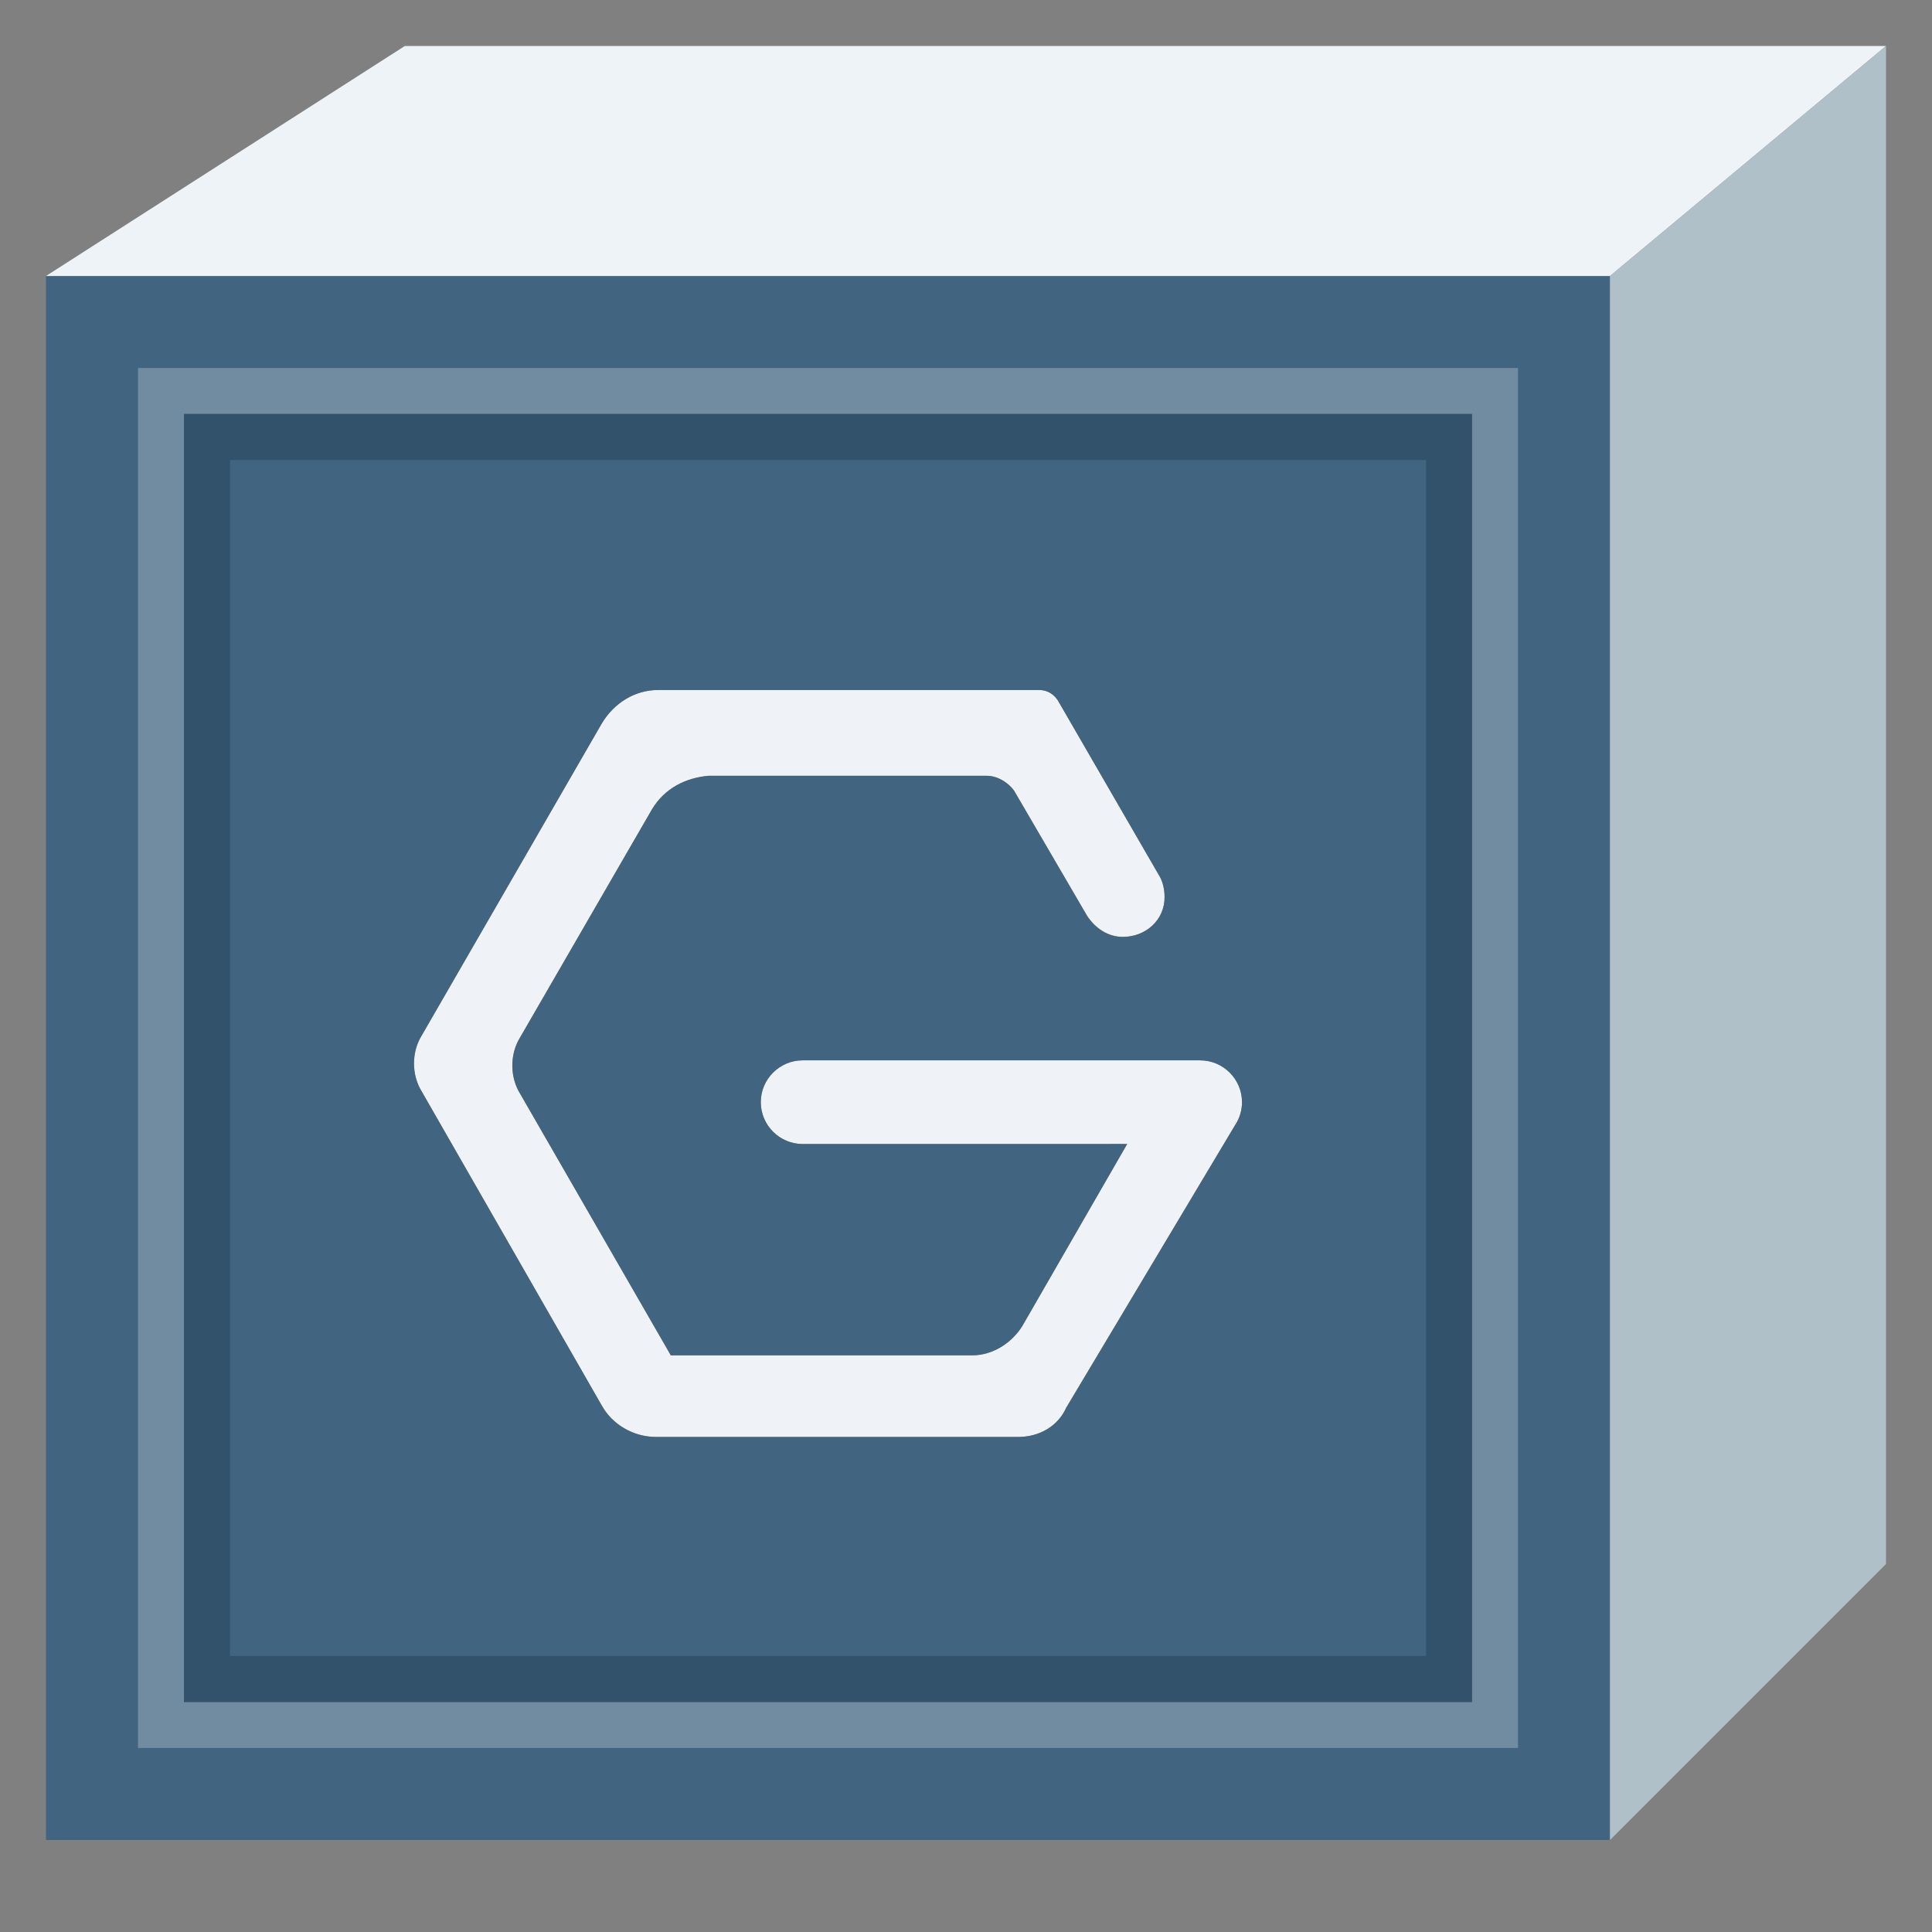 <?xml version="1.0" encoding="UTF-8"?>
<svg width="42px" height="42px" viewBox="0 0 42 42" version="1.1" xmlns="http://www.w3.org/2000/svg" xmlns:xlink="http://www.w3.org/1999/xlink">
    <rect x="0" y="0" width="42" height="42" fill="#808080" stroke="none"/>
    <title>nginx</title>
    <g id="页面-1" stroke="none" stroke-width="1" fill="none" fill-rule="evenodd">
        <g id="nginx">
            <g id="背景区域" opacity="0" fill="#D8D8D8" fill-rule="nonzero">
                <rect id="矩形" x="-5.68434189e-14" y="0" width="42" height="42"></rect>
            </g>
            <g id="底块" transform="translate(0.909, 0.424)">
                <polygon id="路径-7备份-2" fill="#416480" fill-rule="nonzero" transform="translate(17.091, 22.576) scale(-1, 1) translate(-17.091, -22.576) " points="0.091 39.576 0.091 5.576 34.091 5.576 34.091 39.576"></polygon>
                <polygon id="路径-7备份-6" fill="#EEF3F7" fill-rule="nonzero" transform="translate(20.091, 3.076) rotate(180) translate(-20.091, -3.076) " points="0.091 5.576 6.091 0.576 40.091 0.576 32.291 5.576"></polygon>
                <polygon id="路径-7备份-5" fill="#AFC0C8" fill-rule="nonzero" transform="translate(37.091, 20.076) scale(-1, 1) translate(-37.091, -20.076) " points="34.091 33.576 34.091 0.576 40.091 5.576 40.091 39.576"></polygon>
                <polygon id="路径-7备份-4" stroke="#FFFFFF" opacity="0.25" transform="translate(17.091, 22.576) scale(-1, 1) translate(-17.091, -22.576) " points="31.591 8.076 31.591 37.076 2.591 37.076 2.591 8.076"></polygon>
                <polygon id="路径-7备份-4" stroke="#32526B" transform="translate(17.091, 22.576) scale(-1, 1) translate(-17.091, -22.576) " points="30.591 9.076 30.591 36.076 3.591 36.076 3.591 9.076"></polygon>
            </g>
            <g id="Icon/Nginx" transform="translate(8, 13)" fill-rule="nonzero">
                <rect id="矩形" fill="#D8D8D8" opacity="0" x="0" y="3.55271368e-15" width="20" height="20"></rect>
                <g id="服务节点">
                    <rect id="矩形备份-3" fill="#D8D8D8" opacity="0" x="0" y="3.55271368e-15" width="20" height="20"></rect>
                    <g id="形状结合" transform="translate(1, 2)" fill="#000000">
                        <path d="M13.588,0 C13.77,0 13.907,0.091 13.997,0.227 L13.997,0.227 L16.181,4.003 C16.272,4.139 16.317,4.321 16.317,4.503 C16.317,5.003 15.908,5.367 15.407,5.367 C15.089,5.367 14.816,5.185 14.634,4.912 L14.634,4.912 L13.042,2.183 C12.906,2.001 12.678,1.865 12.451,1.865 L12.451,1.865 L6.402,1.865 C5.901,1.91 5.447,2.138 5.174,2.593 L5.174,2.593 L2.308,7.55 C2.081,7.914 2.081,8.414 2.308,8.778 L2.308,8.778 L5.583,14.464 L12.133,14.464 C12.587,14.464 12.997,14.191 13.224,13.827 L13.224,13.827 L15.504,9.869 L8.449,9.87 C7.948,9.87 7.539,9.461 7.539,8.96 C7.539,8.46 7.948,8.051 8.449,8.051 L17.09,8.051 C17.591,8.051 18,8.46 18,8.96 C18,9.139 17.948,9.306 17.858,9.447 L17.855,9.45 L14.179,15.601 C13.997,16.01 13.588,16.238 13.133,16.238 L13.133,16.238 L5.265,16.238 C4.764,16.238 4.31,15.965 4.082,15.555 L4.082,15.555 L0.171,8.733 C-0.057,8.369 -0.057,7.869 0.171,7.505 L0.171,7.505 L4.082,0.728 C4.355,0.273 4.81,0 5.31,0 L5.31,0 L13.588,0 Z" id="path-1"></path>
                    </g>
                    <path d="M14.588,2 C14.77,2 14.907,2.091 14.997,2.227 L14.997,2.227 L17.181,6.003 C17.272,6.139 17.317,6.321 17.317,6.503 C17.317,7.003 16.908,7.367 16.407,7.367 C16.089,7.367 15.816,7.185 15.634,6.912 L15.634,6.912 L14.042,4.183 C13.906,4.001 13.678,3.865 13.451,3.865 L13.451,3.865 L7.402,3.865 C6.901,3.91 6.447,4.138 6.174,4.593 L6.174,4.593 L3.308,9.55 C3.081,9.914 3.081,10.414 3.308,10.778 L3.308,10.778 L6.583,16.464 L13.133,16.464 C13.587,16.464 13.997,16.191 14.224,15.827 L14.224,15.827 L16.504,11.869 L9.449,11.87 C8.948,11.87 8.539,11.461 8.539,10.96 C8.539,10.46 8.948,10.051 9.449,10.051 L18.09,10.051 C18.591,10.051 19,10.46 19,10.96 C19,11.139 18.948,11.306 18.858,11.447 L18.855,11.45 L15.179,17.601 C14.997,18.01 14.588,18.238 14.133,18.238 L14.133,18.238 L6.265,18.238 C5.764,18.238 5.31,17.965 5.082,17.555 L5.082,17.555 L1.171,10.733 C0.943,10.369 0.943,9.869 1.171,9.505 L1.171,9.505 L5.082,2.728 C5.355,2.273 5.81,2 6.31,2 L6.31,2 L14.588,2 Z" id="形状结合" fill="#EFF3F8"></path>
                </g>
            </g>
        </g>
    </g>
</svg>